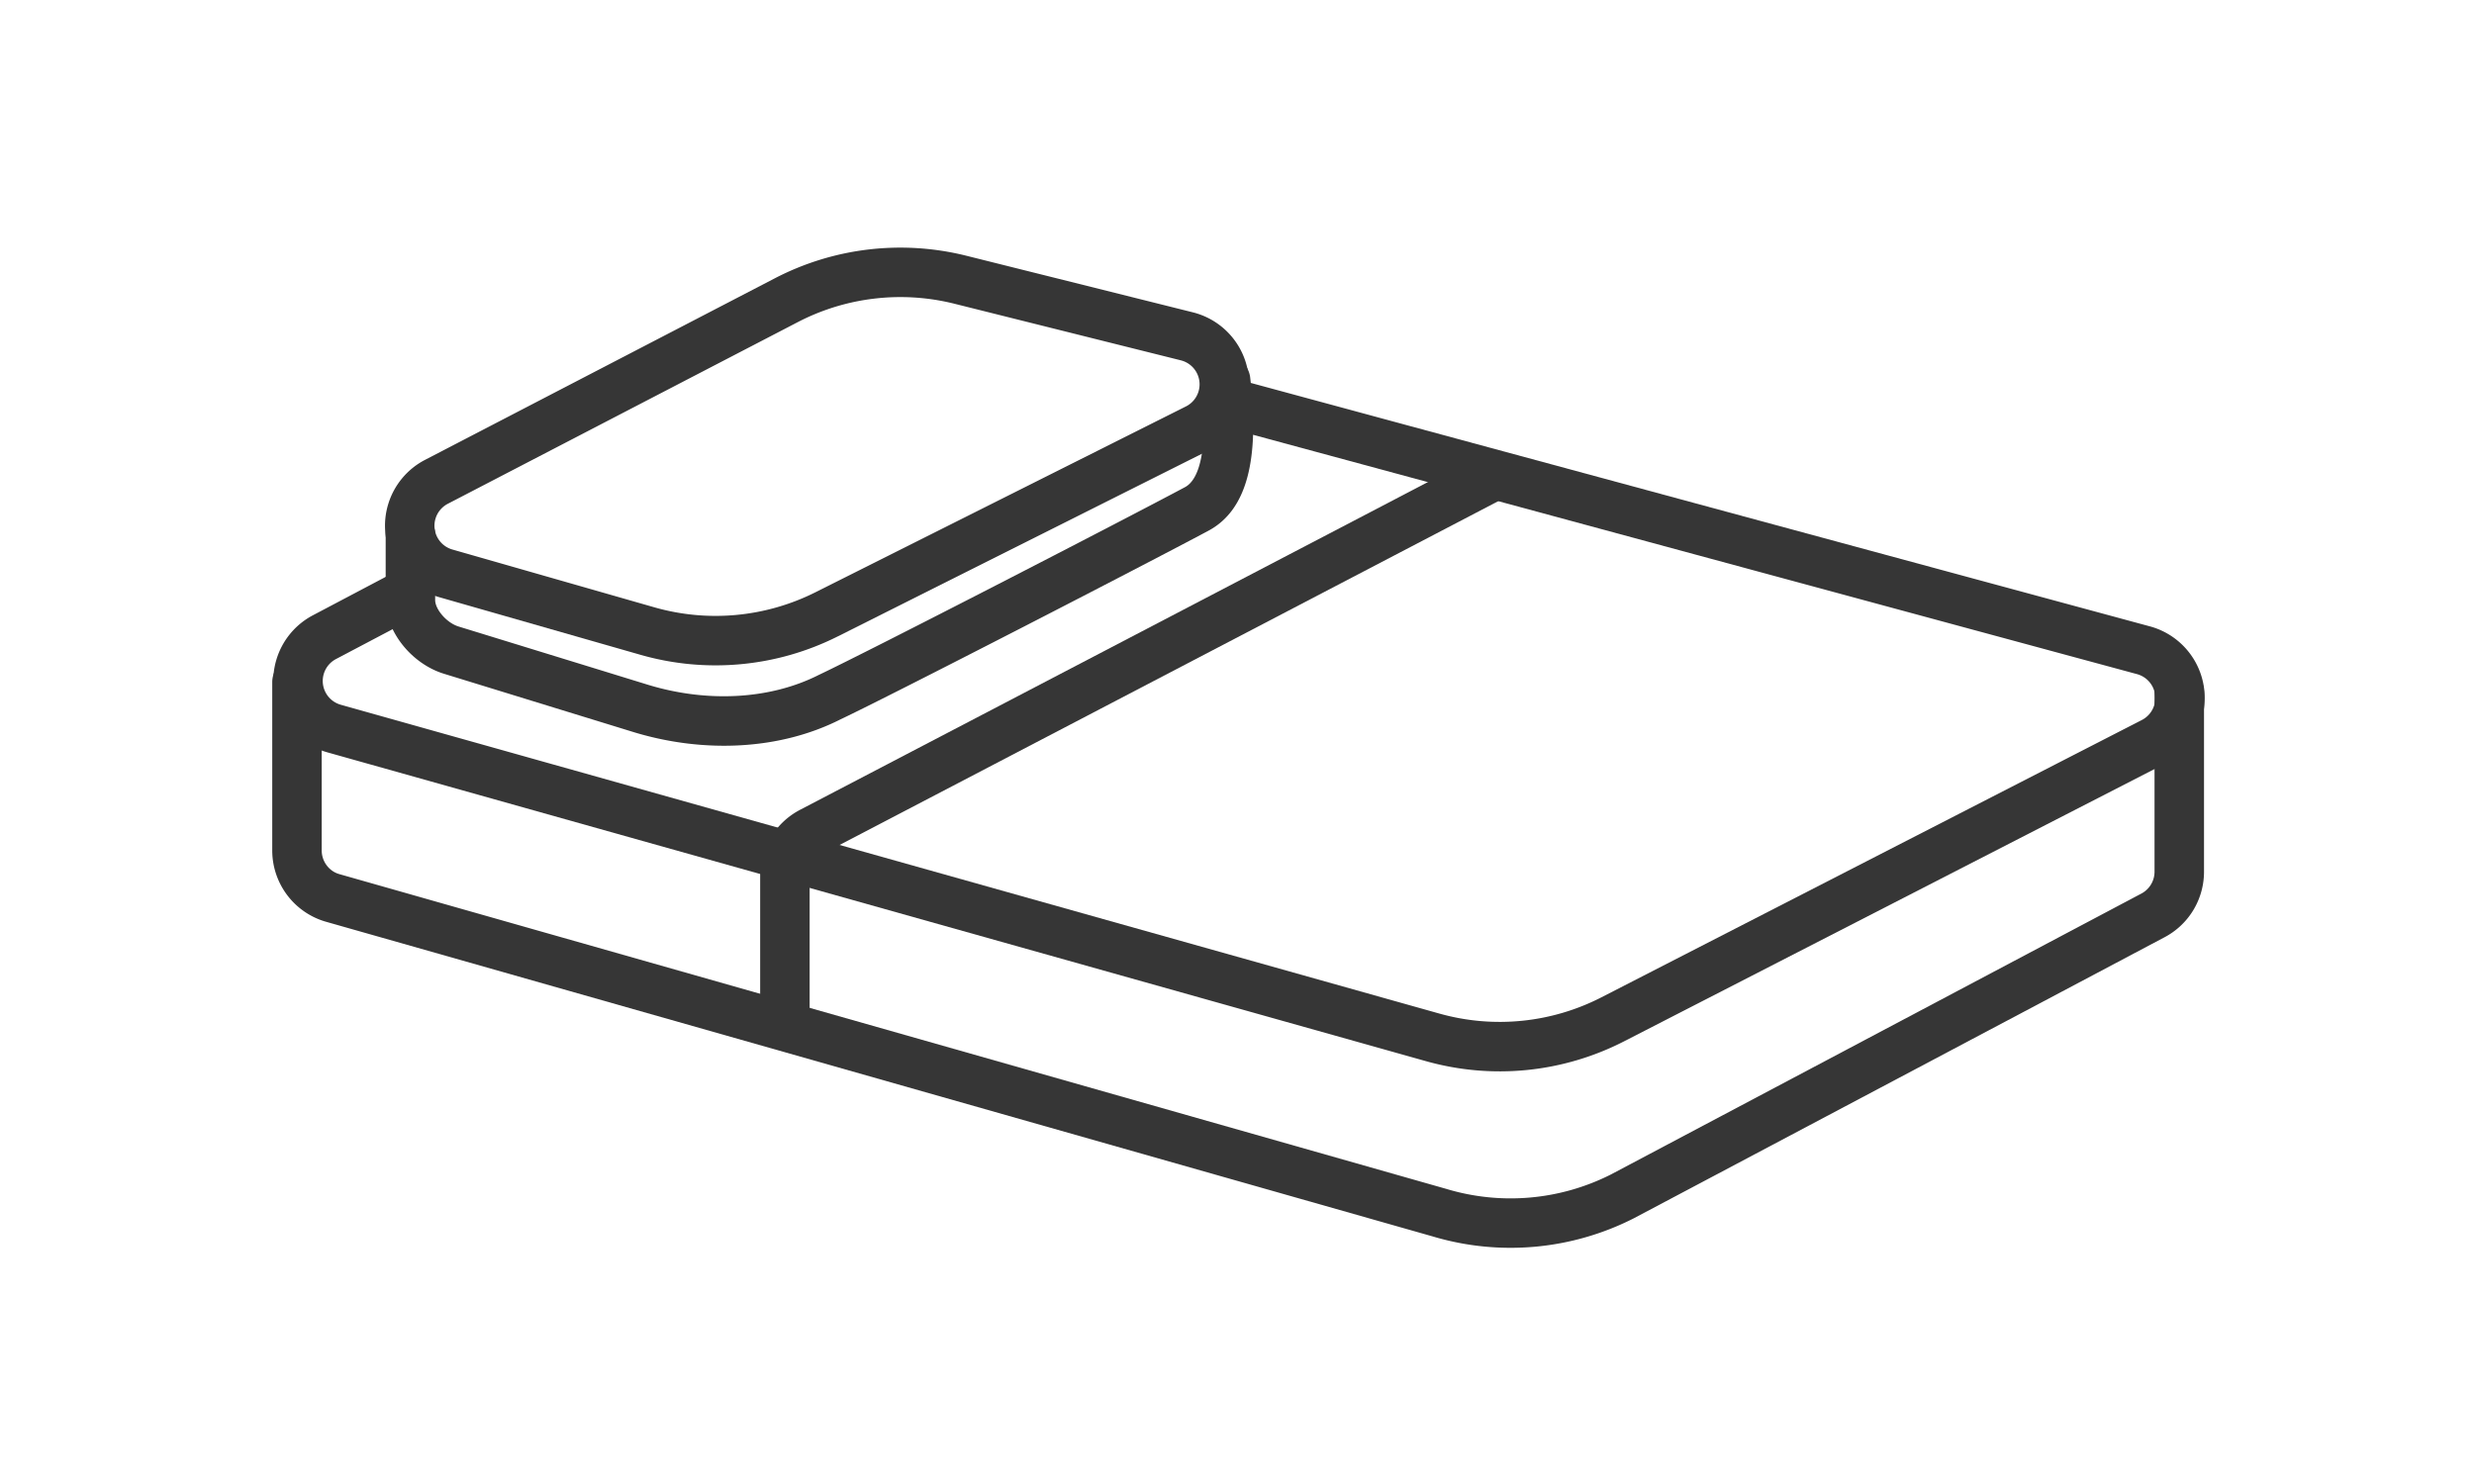 <svg xmlns="http://www.w3.org/2000/svg" preserveAspectRatio="xMinYMin meet" viewBox="0 0 100 60"><g fill="#363636"><path d="M49.324 17.22a1 1 0 01.523-1.93L86.89 25.322a3 3 0 01.596 5.567L65.644 42.103a11.001 11.001 0 01-7.985.807L13.238 30.42a3 3 0 01-.593-5.542l3.447-1.819a1 1 0 11.934 1.77l-3.447 1.818a1 1 0 00.199 1.848l44.42 12.49a9 9 0 006.532-.662l21.844-11.212a1 1 0 00-.202-1.857z"/><path d="M38.576 12.28a9 9 0 00-6.33.744l-14.144 7.344a1 1 0 00.185 1.85l8.16 2.336a9 9 0 006.514-.608l14.976-7.514a1 1 0 00-.206-1.863zm.485-1.94l9.155 2.288a3 3 0 01.618 5.592l-14.976 7.513a11 11 0 01-7.96.744l-8.161-2.337a3 3 0 01-.557-5.547l14.145-7.344a11 11 0 017.736-.909z"/><path d="M48.55 15.52a1 1 0 111.986-.23c.373 3.224-.101 5.318-1.694 6.17-2.61 1.395-12.836 6.664-14.871 7.626-2.435 1.233-5.492 1.38-8.327.524l-7.686-2.365c-1.284-.387-2.369-1.672-2.369-2.987v-2.652a1 1 0 112 0v2.652c0 .378.464.927.952 1.074l7.686 2.365c2.362.713 4.892.591 6.865-.407 2.022-.957 12.224-6.213 14.807-7.594.63-.337.938-1.692.65-4.177z"/><path d="M87.087 28a1 1 0 012 0v7.244a2.992 2.992 0 01-1.629 2.668L66.026 49.264a10.99 10.99 0 01-8.134.721L13.136 37.256a3 3 0 01-2.132-2.871v-6.806a1 1 0 112 0v6.806c0 .44.289.83.695.952l44.756 12.73a8.99 8.99 0 006.652-.578l21.431-11.352a1 1 0 00.549-.893z"/><path d="M59.925 18.338a1 1 0 11.926 1.773L33.263 34.515a1 1 0 00-.537.887v5.703a1 1 0 11-2 0v-5.703a3 3 0 011.612-2.66z"/></g></svg>